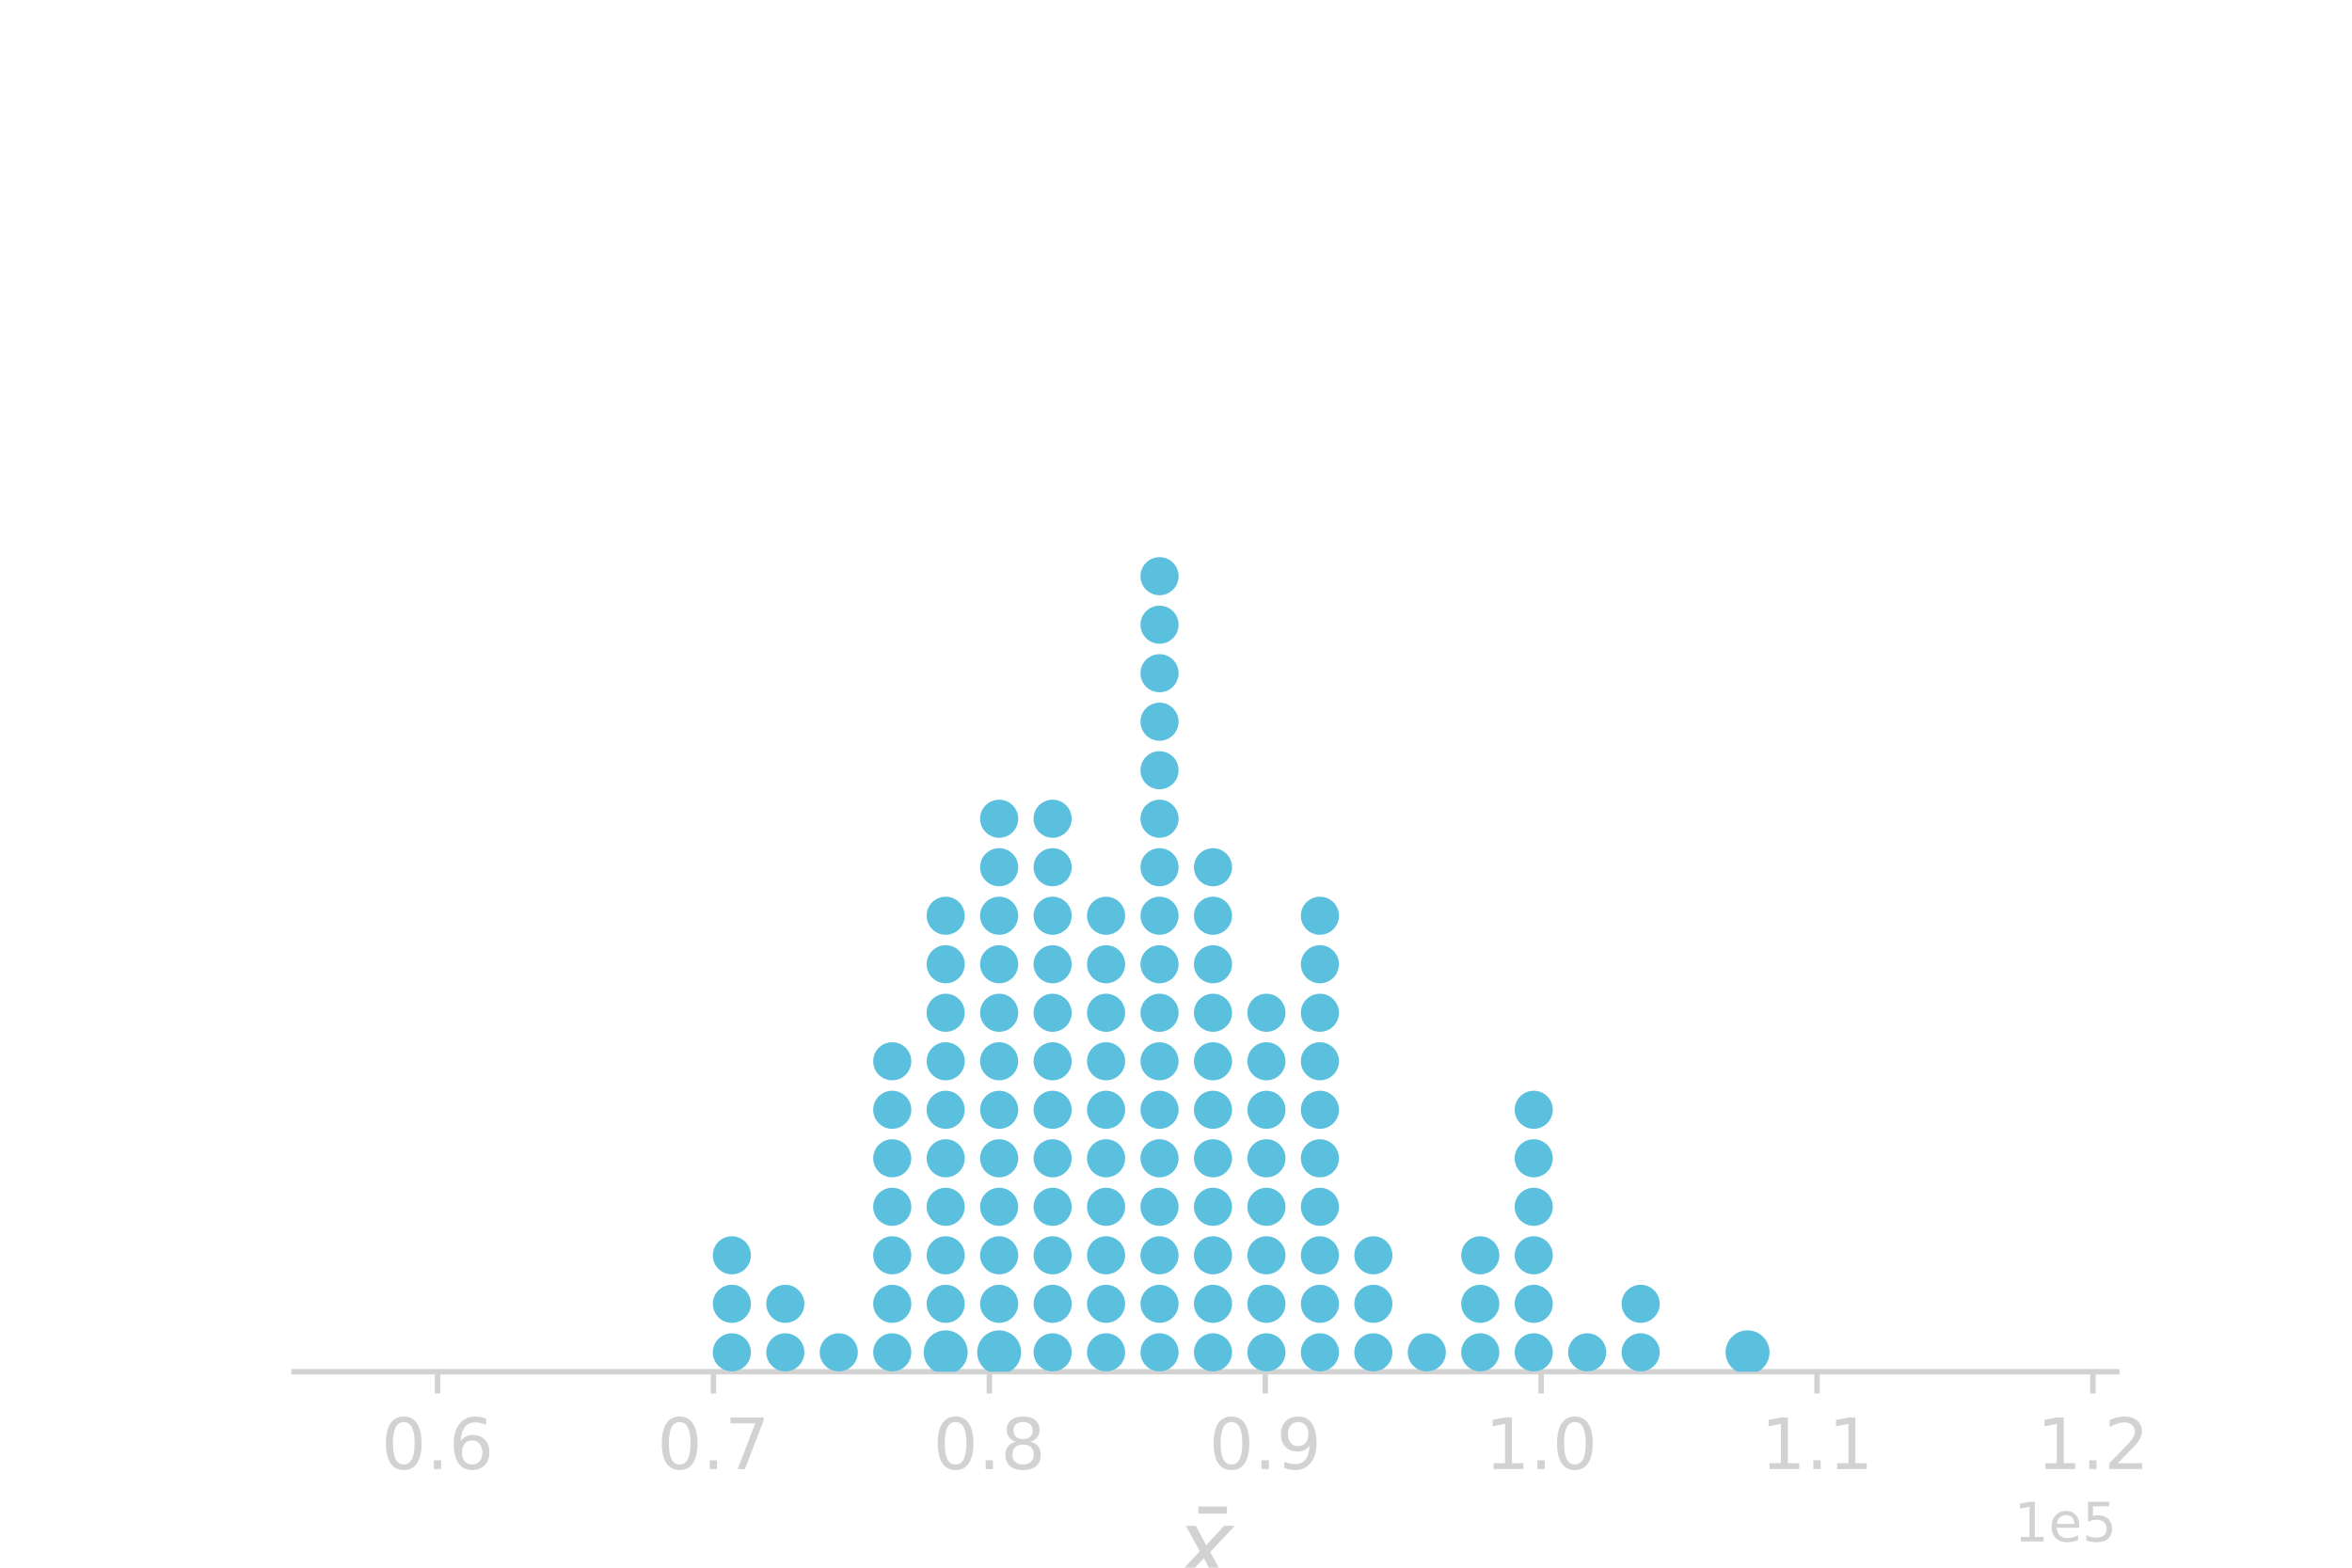 <?xml version="1.0" encoding="utf-8" standalone="no"?>
<!DOCTYPE svg PUBLIC "-//W3C//DTD SVG 1.1//EN"
  "http://www.w3.org/Graphics/SVG/1.1/DTD/svg11.dtd">
<!-- Created with matplotlib (http://matplotlib.org/) -->
<svg height="288pt" version="1.1" viewBox="0 0 432 288" width="432pt" xmlns="http://www.w3.org/2000/svg" xmlns:xlink="http://www.w3.org/1999/xlink">
 <defs>
  <style type="text/css">
*{stroke-linecap:butt;stroke-linejoin:round;}
  </style>
 </defs>
 <g id="figure_1">
  <g id="patch_1">
   <path d="M 0 288 
L 432 288 
L 432 0 
L 0 0 
z
" style="fill:none;"/>
  </g>
  <g id="axes_1">
   <g id="patch_2">
    <path d="M 54 252 
L 388.8 252 
L 388.8 34.56 
L 54 34.56 
z
" style="fill:none;"/>
   </g>
   <g id="matplotlib.axis_1">
    <g id="xtick_1">
     <g id="line2d_1">
      <defs>
       <path d="M 0 0 
L 0 4 
" id="m489105c32c" style="stroke:#d2d2d2;"/>
      </defs>
      <g>
       <use style="fill:#d2d2d2;stroke:#d2d2d2;" x="80.364" xlink:href="#m489105c32c" y="252"/>
      </g>
     </g>
     <g id="text_1">
      <!-- 0.6 -->
      <defs>
       <path d="M 31.781 66.406 
Q 24.172 66.406 20.328 58.906 
Q 16.5 51.422 16.5 36.375 
Q 16.5 21.391 20.328 13.891 
Q 24.172 6.391 31.781 6.391 
Q 39.453 6.391 43.281 13.891 
Q 47.125 21.391 47.125 36.375 
Q 47.125 51.422 43.281 58.906 
Q 39.453 66.406 31.781 66.406 
M 31.781 74.219 
Q 44.047 74.219 50.516 64.516 
Q 56.984 54.828 56.984 36.375 
Q 56.984 17.969 50.516 8.266 
Q 44.047 -1.422 31.781 -1.422 
Q 19.531 -1.422 13.062 8.266 
Q 6.594 17.969 6.594 36.375 
Q 6.594 54.828 13.062 64.516 
Q 19.531 74.219 31.781 74.219 
" id="DejaVuSans-30"/>
       <path d="M 10.688 12.406 
L 21 12.406 
L 21 0 
L 10.688 0 
z
" id="DejaVuSans-2e"/>
       <path d="M 33.016 40.375 
Q 26.375 40.375 22.484 35.828 
Q 18.609 31.297 18.609 23.391 
Q 18.609 15.531 22.484 10.953 
Q 26.375 6.391 33.016 6.391 
Q 39.656 6.391 43.531 10.953 
Q 47.406 15.531 47.406 23.391 
Q 47.406 31.297 43.531 35.828 
Q 39.656 40.375 33.016 40.375 
M 52.594 71.297 
L 52.594 62.312 
Q 48.875 64.062 45.094 64.984 
Q 41.312 65.922 37.594 65.922 
Q 27.828 65.922 22.672 59.328 
Q 17.531 52.734 16.797 39.406 
Q 19.672 43.656 24.016 45.922 
Q 28.375 48.188 33.594 48.188 
Q 44.578 48.188 50.953 41.516 
Q 57.328 34.859 57.328 23.391 
Q 57.328 12.156 50.688 5.359 
Q 44.047 -1.422 33.016 -1.422 
Q 20.359 -1.422 13.672 8.266 
Q 6.984 17.969 6.984 36.375 
Q 6.984 53.656 15.188 63.938 
Q 23.391 74.219 37.203 74.219 
Q 40.922 74.219 44.703 73.484 
Q 48.484 72.75 52.594 71.297 
" id="DejaVuSans-36"/>
      </defs>
      <g style="fill:#d2d2d2;" transform="translate(70.027 269.878)scale(0.13 -0.13)">
       <use xlink:href="#DejaVuSans-30"/>
       <use x="63.623" xlink:href="#DejaVuSans-2e"/>
       <use x="95.41" xlink:href="#DejaVuSans-36"/>
      </g>
     </g>
    </g>
    <g id="xtick_2">
     <g id="line2d_2">
      <g>
       <use style="fill:#d2d2d2;stroke:#d2d2d2;" x="131.04" xlink:href="#m489105c32c" y="252"/>
      </g>
     </g>
     <g id="text_2">
      <!-- 0.7 -->
      <defs>
       <path d="M 8.203 72.906 
L 55.078 72.906 
L 55.078 68.703 
L 28.609 0 
L 18.312 0 
L 43.219 64.594 
L 8.203 64.594 
z
" id="DejaVuSans-37"/>
      </defs>
      <g style="fill:#d2d2d2;" transform="translate(120.703 269.878)scale(0.13 -0.13)">
       <use xlink:href="#DejaVuSans-30"/>
       <use x="63.623" xlink:href="#DejaVuSans-2e"/>
       <use x="95.41" xlink:href="#DejaVuSans-37"/>
      </g>
     </g>
    </g>
    <g id="xtick_3">
     <g id="line2d_3">
      <g>
       <use style="fill:#d2d2d2;stroke:#d2d2d2;" x="181.716" xlink:href="#m489105c32c" y="252"/>
      </g>
     </g>
     <g id="text_3">
      <!-- 0.8 -->
      <defs>
       <path d="M 31.781 34.625 
Q 24.75 34.625 20.719 30.859 
Q 16.703 27.094 16.703 20.516 
Q 16.703 13.922 20.719 10.156 
Q 24.75 6.391 31.781 6.391 
Q 38.812 6.391 42.859 10.172 
Q 46.922 13.969 46.922 20.516 
Q 46.922 27.094 42.891 30.859 
Q 38.875 34.625 31.781 34.625 
M 21.922 38.812 
Q 15.578 40.375 12.031 44.719 
Q 8.5 49.078 8.5 55.328 
Q 8.5 64.062 14.719 69.141 
Q 20.953 74.219 31.781 74.219 
Q 42.672 74.219 48.875 69.141 
Q 55.078 64.062 55.078 55.328 
Q 55.078 49.078 51.531 44.719 
Q 48 40.375 41.703 38.812 
Q 48.828 37.156 52.797 32.312 
Q 56.781 27.484 56.781 20.516 
Q 56.781 9.906 50.312 4.234 
Q 43.844 -1.422 31.781 -1.422 
Q 19.734 -1.422 13.25 4.234 
Q 6.781 9.906 6.781 20.516 
Q 6.781 27.484 10.781 32.312 
Q 14.797 37.156 21.922 38.812 
M 18.312 54.391 
Q 18.312 48.734 21.844 45.562 
Q 25.391 42.391 31.781 42.391 
Q 38.141 42.391 41.719 45.562 
Q 45.312 48.734 45.312 54.391 
Q 45.312 60.062 41.719 63.234 
Q 38.141 66.406 31.781 66.406 
Q 25.391 66.406 21.844 63.234 
Q 18.312 60.062 18.312 54.391 
" id="DejaVuSans-38"/>
      </defs>
      <g style="fill:#d2d2d2;" transform="translate(171.379 269.878)scale(0.13 -0.13)">
       <use xlink:href="#DejaVuSans-30"/>
       <use x="63.623" xlink:href="#DejaVuSans-2e"/>
       <use x="95.41" xlink:href="#DejaVuSans-38"/>
      </g>
     </g>
    </g>
    <g id="xtick_4">
     <g id="line2d_4">
      <g>
       <use style="fill:#d2d2d2;stroke:#d2d2d2;" x="232.391" xlink:href="#m489105c32c" y="252"/>
      </g>
     </g>
     <g id="text_4">
      <!-- 0.9 -->
      <defs>
       <path d="M 10.984 1.516 
L 10.984 10.5 
Q 14.703 8.734 18.5 7.812 
Q 22.312 6.891 25.984 6.891 
Q 35.75 6.891 40.891 13.453 
Q 46.047 20.016 46.781 33.406 
Q 43.953 29.203 39.594 26.953 
Q 35.25 24.703 29.984 24.703 
Q 19.047 24.703 12.672 31.312 
Q 6.297 37.938 6.297 49.422 
Q 6.297 60.641 12.938 67.422 
Q 19.578 74.219 30.609 74.219 
Q 43.266 74.219 49.922 64.516 
Q 56.594 54.828 56.594 36.375 
Q 56.594 19.141 48.406 8.859 
Q 40.234 -1.422 26.422 -1.422 
Q 22.703 -1.422 18.891 -0.688 
Q 15.094 0.047 10.984 1.516 
M 30.609 32.422 
Q 37.25 32.422 41.125 36.953 
Q 45.016 41.5 45.016 49.422 
Q 45.016 57.281 41.125 61.844 
Q 37.25 66.406 30.609 66.406 
Q 23.969 66.406 20.094 61.844 
Q 16.219 57.281 16.219 49.422 
Q 16.219 41.5 20.094 36.953 
Q 23.969 32.422 30.609 32.422 
" id="DejaVuSans-39"/>
      </defs>
      <g style="fill:#d2d2d2;" transform="translate(222.054 269.878)scale(0.13 -0.13)">
       <use xlink:href="#DejaVuSans-30"/>
       <use x="63.623" xlink:href="#DejaVuSans-2e"/>
       <use x="95.41" xlink:href="#DejaVuSans-39"/>
      </g>
     </g>
    </g>
    <g id="xtick_5">
     <g id="line2d_5">
      <g>
       <use style="fill:#d2d2d2;stroke:#d2d2d2;" x="283.067" xlink:href="#m489105c32c" y="252"/>
      </g>
     </g>
     <g id="text_5">
      <!-- 1.0 -->
      <defs>
       <path d="M 12.406 8.297 
L 28.516 8.297 
L 28.516 63.922 
L 10.984 60.406 
L 10.984 69.391 
L 28.422 72.906 
L 38.281 72.906 
L 38.281 8.297 
L 54.391 8.297 
L 54.391 0 
L 12.406 0 
z
" id="DejaVuSans-31"/>
      </defs>
      <g style="fill:#d2d2d2;" transform="translate(272.73 269.878)scale(0.13 -0.13)">
       <use xlink:href="#DejaVuSans-31"/>
       <use x="63.623" xlink:href="#DejaVuSans-2e"/>
       <use x="95.41" xlink:href="#DejaVuSans-30"/>
      </g>
     </g>
    </g>
    <g id="xtick_6">
     <g id="line2d_6">
      <g>
       <use style="fill:#d2d2d2;stroke:#d2d2d2;" x="333.742" xlink:href="#m489105c32c" y="252"/>
      </g>
     </g>
     <g id="text_6">
      <!-- 1.1 -->
      <g style="fill:#d2d2d2;" transform="translate(323.405 269.878)scale(0.13 -0.13)">
       <use xlink:href="#DejaVuSans-31"/>
       <use x="63.623" xlink:href="#DejaVuSans-2e"/>
       <use x="95.41" xlink:href="#DejaVuSans-31"/>
      </g>
     </g>
    </g>
    <g id="xtick_7">
     <g id="line2d_7">
      <g>
       <use style="fill:#d2d2d2;stroke:#d2d2d2;" x="384.418" xlink:href="#m489105c32c" y="252"/>
      </g>
     </g>
     <g id="text_7">
      <!-- 1.2 -->
      <defs>
       <path d="M 19.188 8.297 
L 53.609 8.297 
L 53.609 0 
L 7.328 0 
L 7.328 8.297 
Q 12.938 14.109 22.625 23.891 
Q 32.328 33.688 34.812 36.531 
Q 39.547 41.844 41.422 45.531 
Q 43.312 49.219 43.312 52.781 
Q 43.312 58.594 39.234 62.25 
Q 35.156 65.922 28.609 65.922 
Q 23.969 65.922 18.812 64.312 
Q 13.672 62.703 7.812 59.422 
L 7.812 69.391 
Q 13.766 71.781 18.938 73 
Q 24.125 74.219 28.422 74.219 
Q 39.75 74.219 46.484 68.547 
Q 53.219 62.891 53.219 53.422 
Q 53.219 48.922 51.531 44.891 
Q 49.859 40.875 45.406 35.406 
Q 44.188 33.984 37.641 27.219 
Q 31.109 20.453 19.188 8.297 
" id="DejaVuSans-32"/>
      </defs>
      <g style="fill:#d2d2d2;" transform="translate(374.081 269.878)scale(0.13 -0.13)">
       <use xlink:href="#DejaVuSans-31"/>
       <use x="63.623" xlink:href="#DejaVuSans-2e"/>
       <use x="95.41" xlink:href="#DejaVuSans-32"/>
      </g>
     </g>
    </g>
    <g id="text_8">
     <!-- $\bar{x}$ -->
     <defs>
      <path d="M -39.344 74.516 
L -10.156 74.516 
L -10.156 67.281 
L -39.344 67.281 
z
" id="DejaVuSans-304"/>
      <path d="M 60.016 54.688 
L 34.906 27.875 
L 50.297 0 
L 39.984 0 
L 28.422 21.688 
L 8.297 0 
L -2.594 0 
L 24.312 28.812 
L 10.016 54.688 
L 20.312 54.688 
L 30.812 34.906 
L 49.125 54.688 
z
" id="DejaVuSans-Oblique-78"/>
     </defs>
     <g style="fill:#d2d2d2;" transform="translate(216 290.259)scale(0.18 -0.18)">
      <use transform="translate(62.139 0.484)" xlink:href="#DejaVuSans-304"/>
      <use transform="translate(0 0.578)" xlink:href="#DejaVuSans-Oblique-78"/>
     </g>
    </g>
    <g id="text_9">
     <!-- 1e5 -->
     <defs>
      <path d="M 56.203 29.594 
L 56.203 25.203 
L 14.891 25.203 
Q 15.484 15.922 20.484 11.062 
Q 25.484 6.203 34.422 6.203 
Q 39.594 6.203 44.453 7.469 
Q 49.312 8.734 54.109 11.281 
L 54.109 2.781 
Q 49.266 0.734 44.188 -0.344 
Q 39.109 -1.422 33.891 -1.422 
Q 20.797 -1.422 13.156 6.188 
Q 5.516 13.812 5.516 26.812 
Q 5.516 40.234 12.766 48.109 
Q 20.016 56 32.328 56 
Q 43.359 56 49.781 48.891 
Q 56.203 41.797 56.203 29.594 
M 47.219 32.234 
Q 47.125 39.594 43.094 43.984 
Q 39.062 48.391 32.422 48.391 
Q 24.906 48.391 20.391 44.141 
Q 15.875 39.891 15.188 32.172 
z
" id="DejaVuSans-65"/>
      <path d="M 10.797 72.906 
L 49.516 72.906 
L 49.516 64.594 
L 19.828 64.594 
L 19.828 46.734 
Q 21.969 47.469 24.109 47.828 
Q 26.266 48.188 28.422 48.188 
Q 40.625 48.188 47.75 41.5 
Q 54.891 34.812 54.891 23.391 
Q 54.891 11.625 47.562 5.094 
Q 40.234 -1.422 26.906 -1.422 
Q 22.312 -1.422 17.547 -0.641 
Q 12.797 0.141 7.719 1.703 
L 7.719 11.625 
Q 12.109 9.234 16.797 8.062 
Q 21.484 6.891 26.703 6.891 
Q 35.156 6.891 40.078 11.328 
Q 45.016 15.766 45.016 23.391 
Q 45.016 31 40.078 35.438 
Q 35.156 39.891 26.703 39.891 
Q 22.75 39.891 18.812 39.016 
Q 14.891 38.141 10.797 36.281 
z
" id="DejaVuSans-35"/>
     </defs>
     <g style="fill:#d2d2d2;" transform="translate(369.922 283.18)scale(0.1 -0.1)">
      <use xlink:href="#DejaVuSans-31"/>
      <use x="63.623" xlink:href="#DejaVuSans-65"/>
      <use x="125.146" xlink:href="#DejaVuSans-35"/>
     </g>
    </g>
   </g>
   <g id="matplotlib.axis_2"/>
   <g id="patch_3">
    <path d="M 54 252 
L 388.8 252 
" style="fill:none;stroke:#d2d2d2;stroke-linecap:square;stroke-linejoin:miter;"/>
   </g>
  </g>
  <g id="axes_2">
   <g id="PathCollection_1">
    <defs>
     <path d="M 0 3.536 
C 0.938 3.536 1.837 3.163 2.5 2.5 
C 3.163 1.837 3.536 0.938 3.536 0 
C 3.536 -0.938 3.163 -1.837 2.5 -2.5 
C 1.837 -3.163 0.938 -3.536 0 -3.536 
C -0.938 -3.536 -1.837 -3.163 -2.5 -2.5 
C -3.163 -1.837 -3.536 -0.938 -3.536 0 
C -3.536 0.938 -3.163 1.837 -2.5 2.5 
C -1.837 3.163 -0.938 3.536 0 3.536 
z
" id="m628b658485" style="stroke:#5bc0de;"/>
    </defs>
    <g clip-path="url(#pe23a6aa180)">
     <use style="fill:#5bc0de;stroke:#5bc0de;" x="320.981" xlink:href="#m628b658485" y="248.435"/>
    </g>
   </g>
  </g>
  <g id="axes_3">
   <g id="PathCollection_2">
    <g clip-path="url(#pe23a6aa180)">
     <use style="fill:#5bc0de;stroke:#5bc0de;" x="183.518" xlink:href="#m628b658485" y="248.435"/>
    </g>
   </g>
  </g>
  <g id="axes_4">
   <g id="PathCollection_3">
    <g clip-path="url(#pe23a6aa180)">
     <use style="fill:#5bc0de;stroke:#5bc0de;" x="173.699" xlink:href="#m628b658485" y="248.435"/>
    </g>
   </g>
  </g>
  <g id="axes_5">
   <g id="PathCollection_4">
    <defs>
     <path d="M 0 3 
C 0.796 3 1.559 2.684 2.121 2.121 
C 2.684 1.559 3 0.796 3 0 
C 3 -0.796 2.684 -1.559 2.121 -2.121 
C 1.559 -2.684 0.796 -3 0 -3 
C -0.796 -3 -1.559 -2.684 -2.121 -2.121 
C -2.684 -1.559 -3 -0.796 -3 0 
C -3 0.796 -2.684 1.559 -2.121 2.121 
C -1.559 2.684 -0.796 3 0 3 
z
" id="m52455cb161" style="stroke:#5bc0de;"/>
    </defs>
    <g clip-path="url(#pe23a6aa180)">
     <use style="fill:#5bc0de;stroke:#5bc0de;" x="134.424" xlink:href="#m52455cb161" y="248.435"/>
     <use style="fill:#5bc0de;stroke:#5bc0de;" x="281.706" xlink:href="#m52455cb161" y="248.435"/>
     <use style="fill:#5bc0de;stroke:#5bc0de;" x="212.974" xlink:href="#m52455cb161" y="248.435"/>
     <use style="fill:#5bc0de;stroke:#5bc0de;" x="163.881" xlink:href="#m52455cb161" y="248.435"/>
     <use style="fill:#5bc0de;stroke:#5bc0de;" x="291.525" xlink:href="#m52455cb161" y="248.435"/>
     <use style="fill:#5bc0de;stroke:#5bc0de;" x="252.25" xlink:href="#m52455cb161" y="248.435"/>
     <use style="fill:#5bc0de;stroke:#5bc0de;" x="232.612" xlink:href="#m52455cb161" y="248.435"/>
     <use style="fill:#5bc0de;stroke:#5bc0de;" x="144.243" xlink:href="#m52455cb161" y="248.435"/>
     <use style="fill:#5bc0de;stroke:#5bc0de;" x="271.887" xlink:href="#m52455cb161" y="248.435"/>
     <use style="fill:#5bc0de;stroke:#5bc0de;" x="222.793" xlink:href="#m52455cb161" y="248.435"/>
     <use style="fill:#5bc0de;stroke:#5bc0de;" x="203.156" xlink:href="#m52455cb161" y="248.435"/>
     <use style="fill:#5bc0de;stroke:#5bc0de;" x="301.344" xlink:href="#m52455cb161" y="248.435"/>
     <use style="fill:#5bc0de;stroke:#5bc0de;" x="262.068" xlink:href="#m52455cb161" y="248.435"/>
     <use style="fill:#5bc0de;stroke:#5bc0de;" x="154.062" xlink:href="#m52455cb161" y="248.435"/>
     <use style="fill:#5bc0de;stroke:#5bc0de;" x="193.337" xlink:href="#m52455cb161" y="248.435"/>
     <use style="fill:#5bc0de;stroke:#5bc0de;" x="242.431" xlink:href="#m52455cb161" y="248.435"/>
     <use style="fill:#5bc0de;stroke:#5bc0de;" x="232.612" xlink:href="#m52455cb161" y="239.524"/>
     <use style="fill:#5bc0de;stroke:#5bc0de;" x="173.699" xlink:href="#m52455cb161" y="239.524"/>
     <use style="fill:#5bc0de;stroke:#5bc0de;" x="163.881" xlink:href="#m52455cb161" y="239.524"/>
     <use style="fill:#5bc0de;stroke:#5bc0de;" x="144.243" xlink:href="#m52455cb161" y="239.524"/>
     <use style="fill:#5bc0de;stroke:#5bc0de;" x="252.25" xlink:href="#m52455cb161" y="239.524"/>
     <use style="fill:#5bc0de;stroke:#5bc0de;" x="203.156" xlink:href="#m52455cb161" y="239.524"/>
    </g>
   </g>
  </g>
  <g id="axes_6">
   <g id="PathCollection_5">
    <g clip-path="url(#pe23a6aa180)">
     <use style="fill:#5bc0de;stroke:#5bc0de;" x="212.974" xlink:href="#m52455cb161" y="239.524"/>
     <use style="fill:#5bc0de;stroke:#5bc0de;" x="271.887" xlink:href="#m52455cb161" y="239.524"/>
     <use style="fill:#5bc0de;stroke:#5bc0de;" x="134.424" xlink:href="#m52455cb161" y="239.524"/>
     <use style="fill:#5bc0de;stroke:#5bc0de;" x="183.518" xlink:href="#m52455cb161" y="239.524"/>
     <use style="fill:#5bc0de;stroke:#5bc0de;" x="281.706" xlink:href="#m52455cb161" y="239.524"/>
     <use style="fill:#5bc0de;stroke:#5bc0de;" x="242.431" xlink:href="#m52455cb161" y="239.524"/>
     <use style="fill:#5bc0de;stroke:#5bc0de;" x="301.344" xlink:href="#m52455cb161" y="239.524"/>
     <use style="fill:#5bc0de;stroke:#5bc0de;" x="193.337" xlink:href="#m52455cb161" y="239.524"/>
     <use style="fill:#5bc0de;stroke:#5bc0de;" x="222.793" xlink:href="#m52455cb161" y="239.524"/>
     <use style="fill:#5bc0de;stroke:#5bc0de;" x="183.518" xlink:href="#m52455cb161" y="230.612"/>
     <use style="fill:#5bc0de;stroke:#5bc0de;" x="203.156" xlink:href="#m52455cb161" y="230.612"/>
     <use style="fill:#5bc0de;stroke:#5bc0de;" x="173.699" xlink:href="#m52455cb161" y="230.612"/>
     <use style="fill:#5bc0de;stroke:#5bc0de;" x="252.25" xlink:href="#m52455cb161" y="230.612"/>
     <use style="fill:#5bc0de;stroke:#5bc0de;" x="271.887" xlink:href="#m52455cb161" y="230.612"/>
     <use style="fill:#5bc0de;stroke:#5bc0de;" x="222.793" xlink:href="#m52455cb161" y="230.612"/>
     <use style="fill:#5bc0de;stroke:#5bc0de;" x="134.424" xlink:href="#m52455cb161" y="230.612"/>
     <use style="fill:#5bc0de;stroke:#5bc0de;" x="163.881" xlink:href="#m52455cb161" y="230.612"/>
     <use style="fill:#5bc0de;stroke:#5bc0de;" x="242.431" xlink:href="#m52455cb161" y="230.612"/>
     <use style="fill:#5bc0de;stroke:#5bc0de;" x="193.337" xlink:href="#m52455cb161" y="230.612"/>
     <use style="fill:#5bc0de;stroke:#5bc0de;" x="232.612" xlink:href="#m52455cb161" y="230.612"/>
     <use style="fill:#5bc0de;stroke:#5bc0de;" x="212.974" xlink:href="#m52455cb161" y="230.612"/>
     <use style="fill:#5bc0de;stroke:#5bc0de;" x="281.706" xlink:href="#m52455cb161" y="230.612"/>
     <use style="fill:#5bc0de;stroke:#5bc0de;" x="242.431" xlink:href="#m52455cb161" y="221.701"/>
     <use style="fill:#5bc0de;stroke:#5bc0de;" x="173.699" xlink:href="#m52455cb161" y="221.701"/>
     <use style="fill:#5bc0de;stroke:#5bc0de;" x="163.881" xlink:href="#m52455cb161" y="221.701"/>
    </g>
   </g>
  </g>
  <g id="axes_7">
   <g id="PathCollection_6">
    <g clip-path="url(#pe23a6aa180)">
     <use style="fill:#5bc0de;stroke:#5bc0de;" x="212.974" xlink:href="#m52455cb161" y="221.701"/>
     <use style="fill:#5bc0de;stroke:#5bc0de;" x="203.156" xlink:href="#m52455cb161" y="221.701"/>
     <use style="fill:#5bc0de;stroke:#5bc0de;" x="222.793" xlink:href="#m52455cb161" y="221.701"/>
     <use style="fill:#5bc0de;stroke:#5bc0de;" x="281.706" xlink:href="#m52455cb161" y="221.701"/>
     <use style="fill:#5bc0de;stroke:#5bc0de;" x="183.518" xlink:href="#m52455cb161" y="221.701"/>
     <use style="fill:#5bc0de;stroke:#5bc0de;" x="193.337" xlink:href="#m52455cb161" y="221.701"/>
     <use style="fill:#5bc0de;stroke:#5bc0de;" x="232.612" xlink:href="#m52455cb161" y="221.701"/>
     <use style="fill:#5bc0de;stroke:#5bc0de;" x="222.793" xlink:href="#m52455cb161" y="212.79"/>
     <use style="fill:#5bc0de;stroke:#5bc0de;" x="183.518" xlink:href="#m52455cb161" y="212.79"/>
     <use style="fill:#5bc0de;stroke:#5bc0de;" x="232.612" xlink:href="#m52455cb161" y="212.79"/>
     <use style="fill:#5bc0de;stroke:#5bc0de;" x="281.706" xlink:href="#m52455cb161" y="212.79"/>
     <use style="fill:#5bc0de;stroke:#5bc0de;" x="193.337" xlink:href="#m52455cb161" y="212.79"/>
     <use style="fill:#5bc0de;stroke:#5bc0de;" x="242.431" xlink:href="#m52455cb161" y="212.79"/>
     <use style="fill:#5bc0de;stroke:#5bc0de;" x="173.699" xlink:href="#m52455cb161" y="212.79"/>
     <use style="fill:#5bc0de;stroke:#5bc0de;" x="163.881" xlink:href="#m52455cb161" y="212.79"/>
     <use style="fill:#5bc0de;stroke:#5bc0de;" x="212.974" xlink:href="#m52455cb161" y="212.79"/>
     <use style="fill:#5bc0de;stroke:#5bc0de;" x="203.156" xlink:href="#m52455cb161" y="212.79"/>
     <use style="fill:#5bc0de;stroke:#5bc0de;" x="242.431" xlink:href="#m52455cb161" y="203.878"/>
     <use style="fill:#5bc0de;stroke:#5bc0de;" x="183.518" xlink:href="#m52455cb161" y="203.878"/>
     <use style="fill:#5bc0de;stroke:#5bc0de;" x="203.156" xlink:href="#m52455cb161" y="203.878"/>
     <use style="fill:#5bc0de;stroke:#5bc0de;" x="232.612" xlink:href="#m52455cb161" y="203.878"/>
     <use style="fill:#5bc0de;stroke:#5bc0de;" x="193.337" xlink:href="#m52455cb161" y="203.878"/>
     <use style="fill:#5bc0de;stroke:#5bc0de;" x="173.699" xlink:href="#m52455cb161" y="203.878"/>
     <use style="fill:#5bc0de;stroke:#5bc0de;" x="281.706" xlink:href="#m52455cb161" y="203.878"/>
     <use style="fill:#5bc0de;stroke:#5bc0de;" x="163.881" xlink:href="#m52455cb161" y="203.878"/>
     <use style="fill:#5bc0de;stroke:#5bc0de;" x="222.793" xlink:href="#m52455cb161" y="203.878"/>
     <use style="fill:#5bc0de;stroke:#5bc0de;" x="212.974" xlink:href="#m52455cb161" y="203.878"/>
     <use style="fill:#5bc0de;stroke:#5bc0de;" x="183.518" xlink:href="#m52455cb161" y="194.967"/>
     <use style="fill:#5bc0de;stroke:#5bc0de;" x="222.793" xlink:href="#m52455cb161" y="194.967"/>
     <use style="fill:#5bc0de;stroke:#5bc0de;" x="242.431" xlink:href="#m52455cb161" y="194.967"/>
    </g>
   </g>
  </g>
  <g id="axes_8">
   <g id="PathCollection_7">
    <g clip-path="url(#pe23a6aa180)">
     <use style="fill:#5bc0de;stroke:#5bc0de;" x="173.699" xlink:href="#m52455cb161" y="194.967"/>
     <use style="fill:#5bc0de;stroke:#5bc0de;" x="163.881" xlink:href="#m52455cb161" y="194.967"/>
     <use style="fill:#5bc0de;stroke:#5bc0de;" x="212.974" xlink:href="#m52455cb161" y="194.967"/>
     <use style="fill:#5bc0de;stroke:#5bc0de;" x="203.156" xlink:href="#m52455cb161" y="194.967"/>
     <use style="fill:#5bc0de;stroke:#5bc0de;" x="232.612" xlink:href="#m52455cb161" y="194.967"/>
     <use style="fill:#5bc0de;stroke:#5bc0de;" x="193.337" xlink:href="#m52455cb161" y="194.967"/>
     <use style="fill:#5bc0de;stroke:#5bc0de;" x="193.337" xlink:href="#m52455cb161" y="186.055"/>
     <use style="fill:#5bc0de;stroke:#5bc0de;" x="242.431" xlink:href="#m52455cb161" y="186.055"/>
     <use style="fill:#5bc0de;stroke:#5bc0de;" x="173.699" xlink:href="#m52455cb161" y="186.055"/>
     <use style="fill:#5bc0de;stroke:#5bc0de;" x="222.793" xlink:href="#m52455cb161" y="186.055"/>
     <use style="fill:#5bc0de;stroke:#5bc0de;" x="183.518" xlink:href="#m52455cb161" y="186.055"/>
     <use style="fill:#5bc0de;stroke:#5bc0de;" x="232.612" xlink:href="#m52455cb161" y="186.055"/>
     <use style="fill:#5bc0de;stroke:#5bc0de;" x="212.974" xlink:href="#m52455cb161" y="186.055"/>
     <use style="fill:#5bc0de;stroke:#5bc0de;" x="203.156" xlink:href="#m52455cb161" y="186.055"/>
     <use style="fill:#5bc0de;stroke:#5bc0de;" x="183.518" xlink:href="#m52455cb161" y="177.144"/>
     <use style="fill:#5bc0de;stroke:#5bc0de;" x="173.699" xlink:href="#m52455cb161" y="177.144"/>
     <use style="fill:#5bc0de;stroke:#5bc0de;" x="222.793" xlink:href="#m52455cb161" y="177.144"/>
     <use style="fill:#5bc0de;stroke:#5bc0de;" x="193.337" xlink:href="#m52455cb161" y="177.144"/>
     <use style="fill:#5bc0de;stroke:#5bc0de;" x="242.431" xlink:href="#m52455cb161" y="177.144"/>
     <use style="fill:#5bc0de;stroke:#5bc0de;" x="203.156" xlink:href="#m52455cb161" y="177.144"/>
     <use style="fill:#5bc0de;stroke:#5bc0de;" x="212.974" xlink:href="#m52455cb161" y="177.144"/>
     <use style="fill:#5bc0de;stroke:#5bc0de;" x="173.699" xlink:href="#m52455cb161" y="168.232"/>
     <use style="fill:#5bc0de;stroke:#5bc0de;" x="222.793" xlink:href="#m52455cb161" y="168.232"/>
     <use style="fill:#5bc0de;stroke:#5bc0de;" x="203.156" xlink:href="#m52455cb161" y="168.232"/>
     <use style="fill:#5bc0de;stroke:#5bc0de;" x="212.974" xlink:href="#m52455cb161" y="168.232"/>
     <use style="fill:#5bc0de;stroke:#5bc0de;" x="183.518" xlink:href="#m52455cb161" y="168.232"/>
     <use style="fill:#5bc0de;stroke:#5bc0de;" x="193.337" xlink:href="#m52455cb161" y="168.232"/>
     <use style="fill:#5bc0de;stroke:#5bc0de;" x="242.431" xlink:href="#m52455cb161" y="168.232"/>
     <use style="fill:#5bc0de;stroke:#5bc0de;" x="183.518" xlink:href="#m52455cb161" y="159.321"/>
     <use style="fill:#5bc0de;stroke:#5bc0de;" x="212.974" xlink:href="#m52455cb161" y="159.321"/>
     <use style="fill:#5bc0de;stroke:#5bc0de;" x="193.337" xlink:href="#m52455cb161" y="159.321"/>
     <use style="fill:#5bc0de;stroke:#5bc0de;" x="222.793" xlink:href="#m52455cb161" y="159.321"/>
     <use style="fill:#5bc0de;stroke:#5bc0de;" x="183.518" xlink:href="#m52455cb161" y="150.409"/>
     <use style="fill:#5bc0de;stroke:#5bc0de;" x="212.974" xlink:href="#m52455cb161" y="150.409"/>
     <use style="fill:#5bc0de;stroke:#5bc0de;" x="193.337" xlink:href="#m52455cb161" y="150.409"/>
     <use style="fill:#5bc0de;stroke:#5bc0de;" x="212.974" xlink:href="#m52455cb161" y="141.498"/>
     <use style="fill:#5bc0de;stroke:#5bc0de;" x="212.974" xlink:href="#m52455cb161" y="132.586"/>
     <use style="fill:#5bc0de;stroke:#5bc0de;" x="212.974" xlink:href="#m52455cb161" y="123.675"/>
     <use style="fill:#5bc0de;stroke:#5bc0de;" x="212.974" xlink:href="#m52455cb161" y="114.763"/>
     <use style="fill:#5bc0de;stroke:#5bc0de;" x="212.974" xlink:href="#m52455cb161" y="105.852"/>
    </g>
   </g>
  </g>
 </g>
 <defs>
  <clipPath id="pe23a6aa180">
   <rect height="217.44" width="334.8" x="54" y="34.56"/>
  </clipPath>
 </defs>
</svg>

